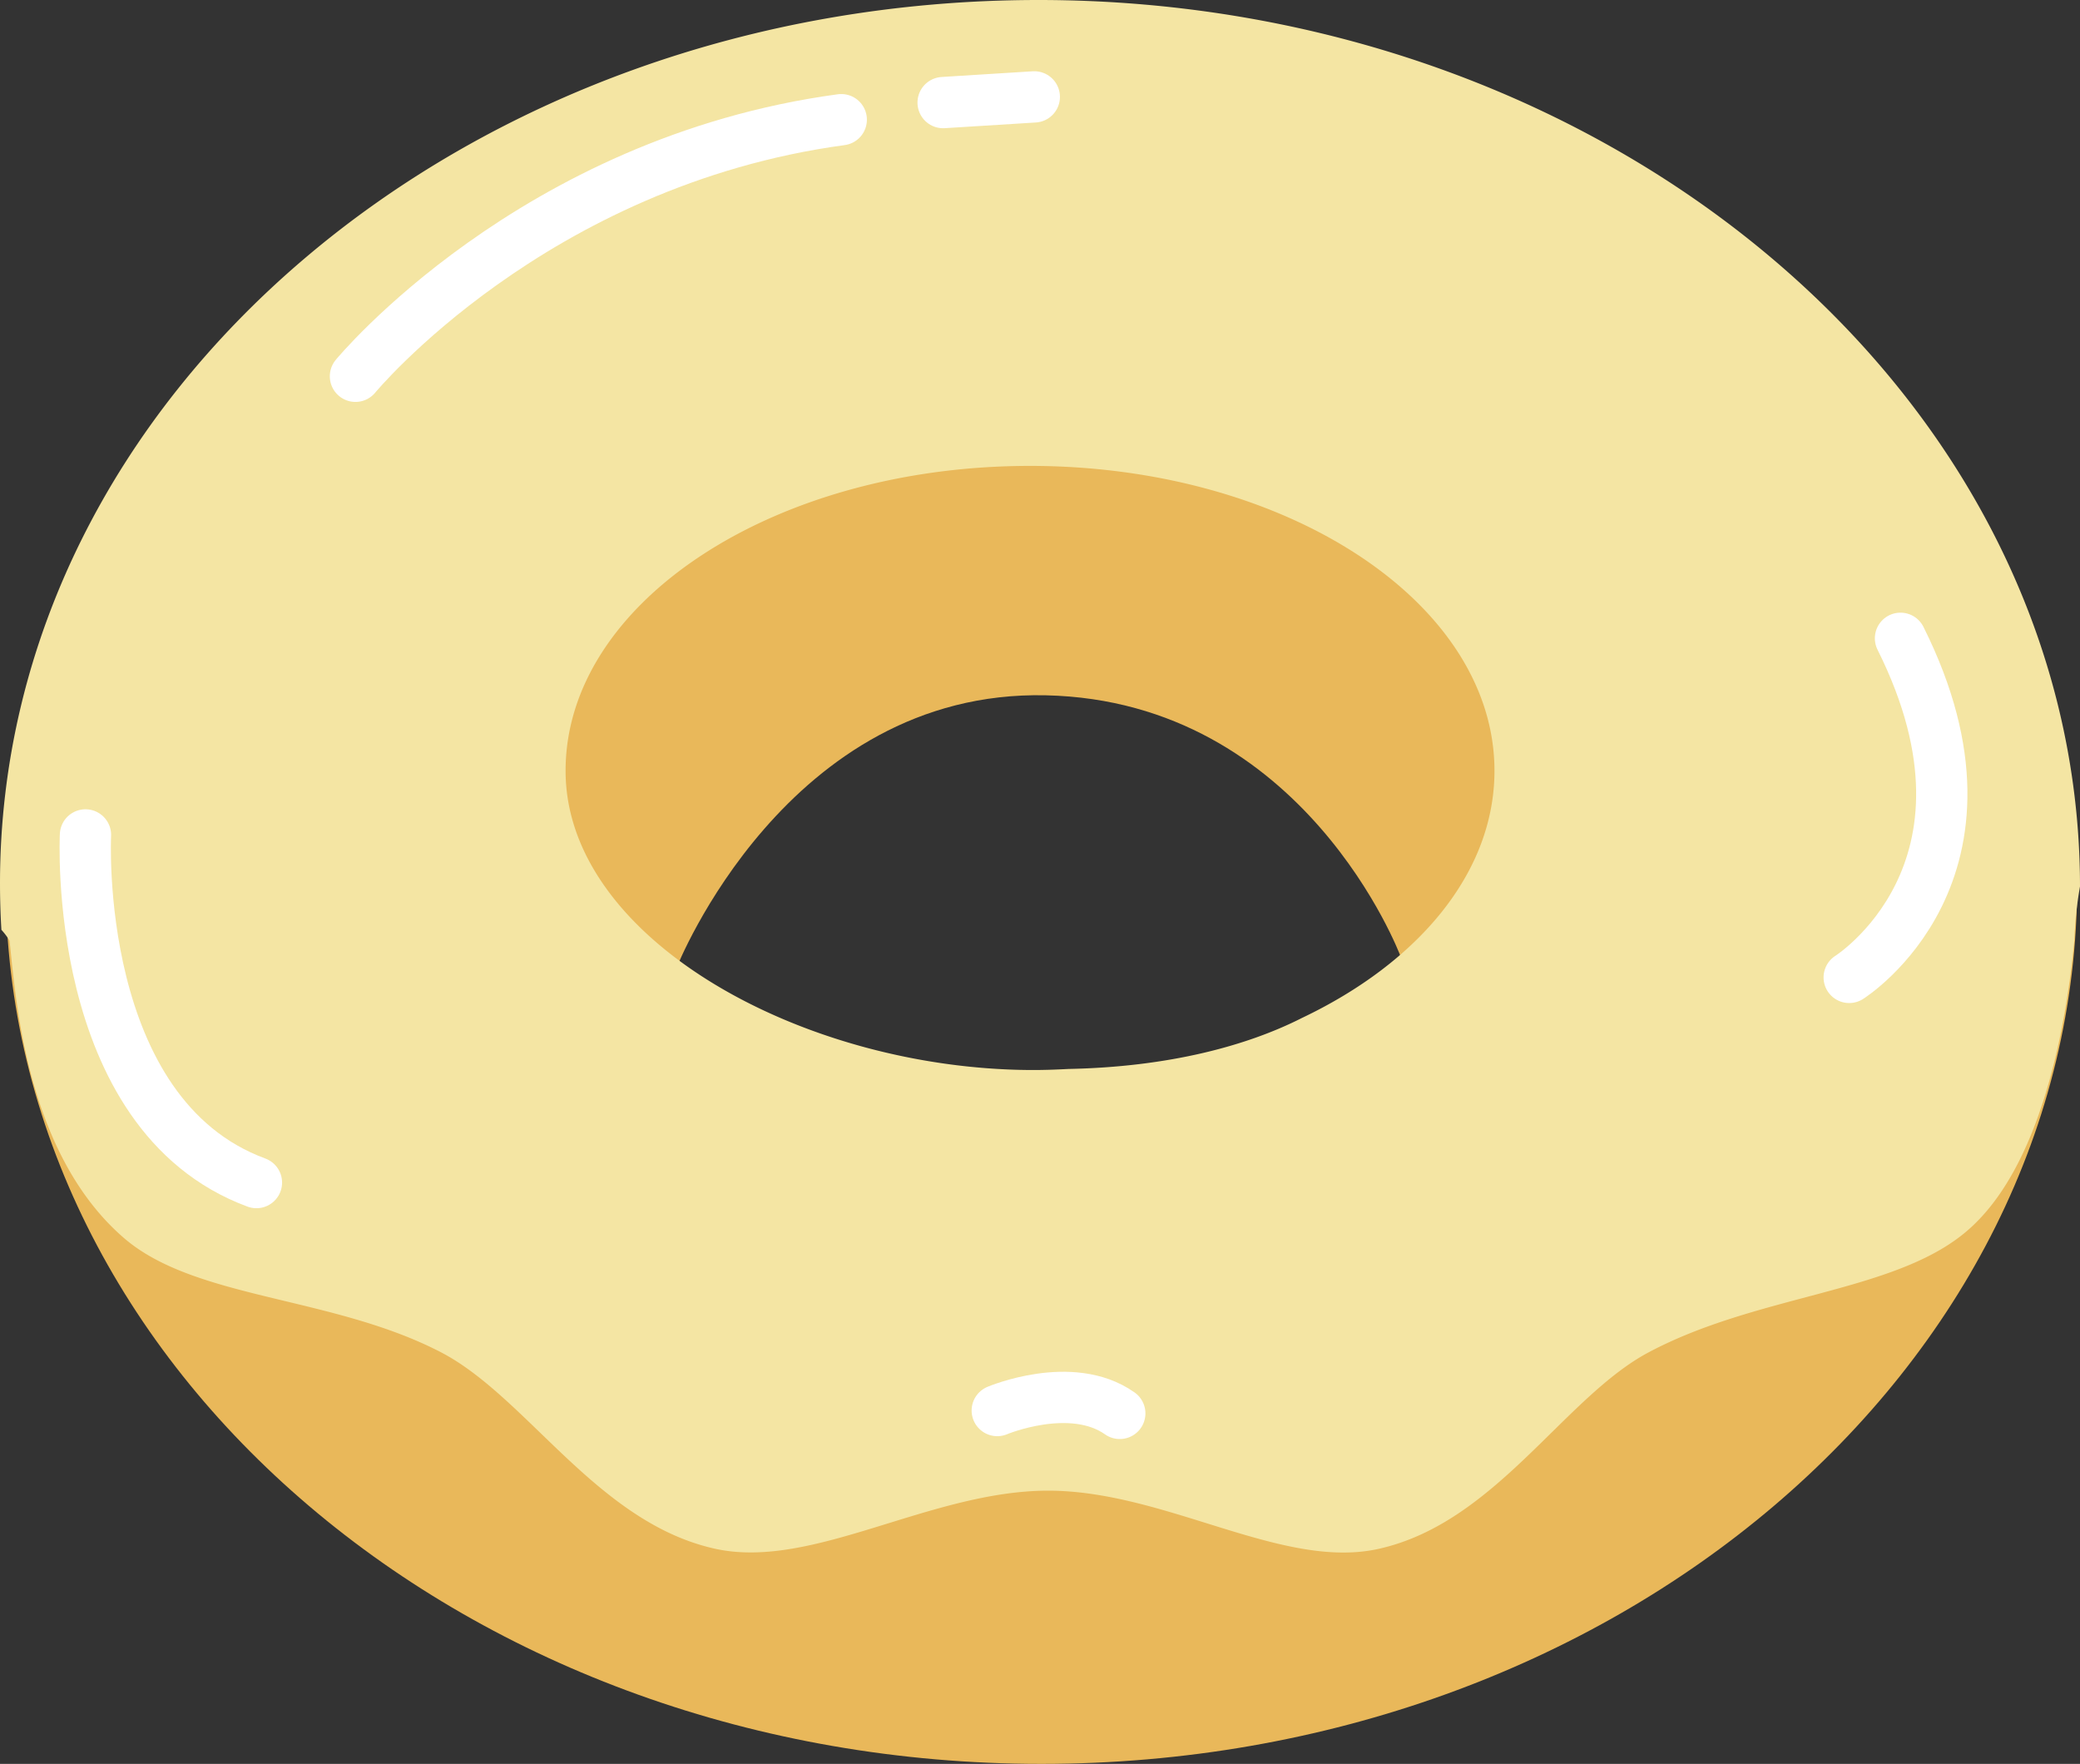 <svg xmlns="http://www.w3.org/2000/svg" width="730" height="619" viewBox="0 0 730 619">
  <rect x="0" y="0" width="730" height="619" fill="#333333" stroke="none"/>
  <defs>
    <style>
      .cls-1 {
        fill: #e9b85a;
      }

      .cls-2 {
        fill: #f4e5a3;
        stroke: #f4e5a3;
        stroke-miterlimit: 10;
        stroke-width: 2px;
      }

      .cls-3 {
        fill: none;
        stroke: #fff;
        stroke-linecap: round;
        stroke-linejoin: round;
        stroke-width: 18px;
      }
    </style>
  </defs>
  <g id="Layer_2" data-name="Layer 2">
    <g id="Layer_1-2" data-name="Layer 1">
      <g>
        <path class="cls-1" d="M365.5,1C164.74,1,2,139.34,2,310S164.74,619,365.5,619,729,480.66,729,310,566.26,1,365.5,1Zm-11,376.5c-89-7-117-38-117-38S276,242,367,244s124.5,91.5,124.5,91.5S443.5,384.5,354.5,377.5Z"/>
        <path class="cls-2" d="M5.08,337c2.29,22.16,8,69.88,39.06,96.69,24.78,21.41,72.82,20.1,111.13,40,30.47,15.87,54.91,59.81,95.93,68.84,33.85,7.45,75-20.41,116.67-20.41,41.44,0,82.24,27.88,115.68,20.46,40.75-9,64.64-53,94.63-68.91,37.85-20.11,84.23-20.89,109.73-41C715.57,411,724.25,358.92,727,330a139.12,139.12,0,0,1,2-19C728.88,140.43,565.18,1,364.5,1S1,139.34,1,310q0,8,.47,15.89a25.38,25.38,0,0,1,2.83,3.84C4.53,331.65,4.78,334.12,5.08,337ZM361.5,162.5c90.57,0,164,48.35,164,108,0,36.07-26.86,68-68.13,87.63-19.37,9.83-47,17.3-82.38,18-4.45.24-8.95.4-13.49.37-80.5-.5-164-46.35-164-106S270.93,162.5,361.5,162.5Z"/>
        <path class="cls-3" d="M124.75,132.05S186.87,56.67,295.25,42"/>
        <line class="cls-3" x1="331" y1="36" x2="363" y2="34"/>
        <path class="cls-3" d="M649,343s59-37,18-119"/>
        <path class="cls-3" d="M30,293s-5,98,60,122"/>
        <path class="cls-3" d="M350,495s26-11,43,1"/>
      </g>
    </g>
  </g>
</svg>

